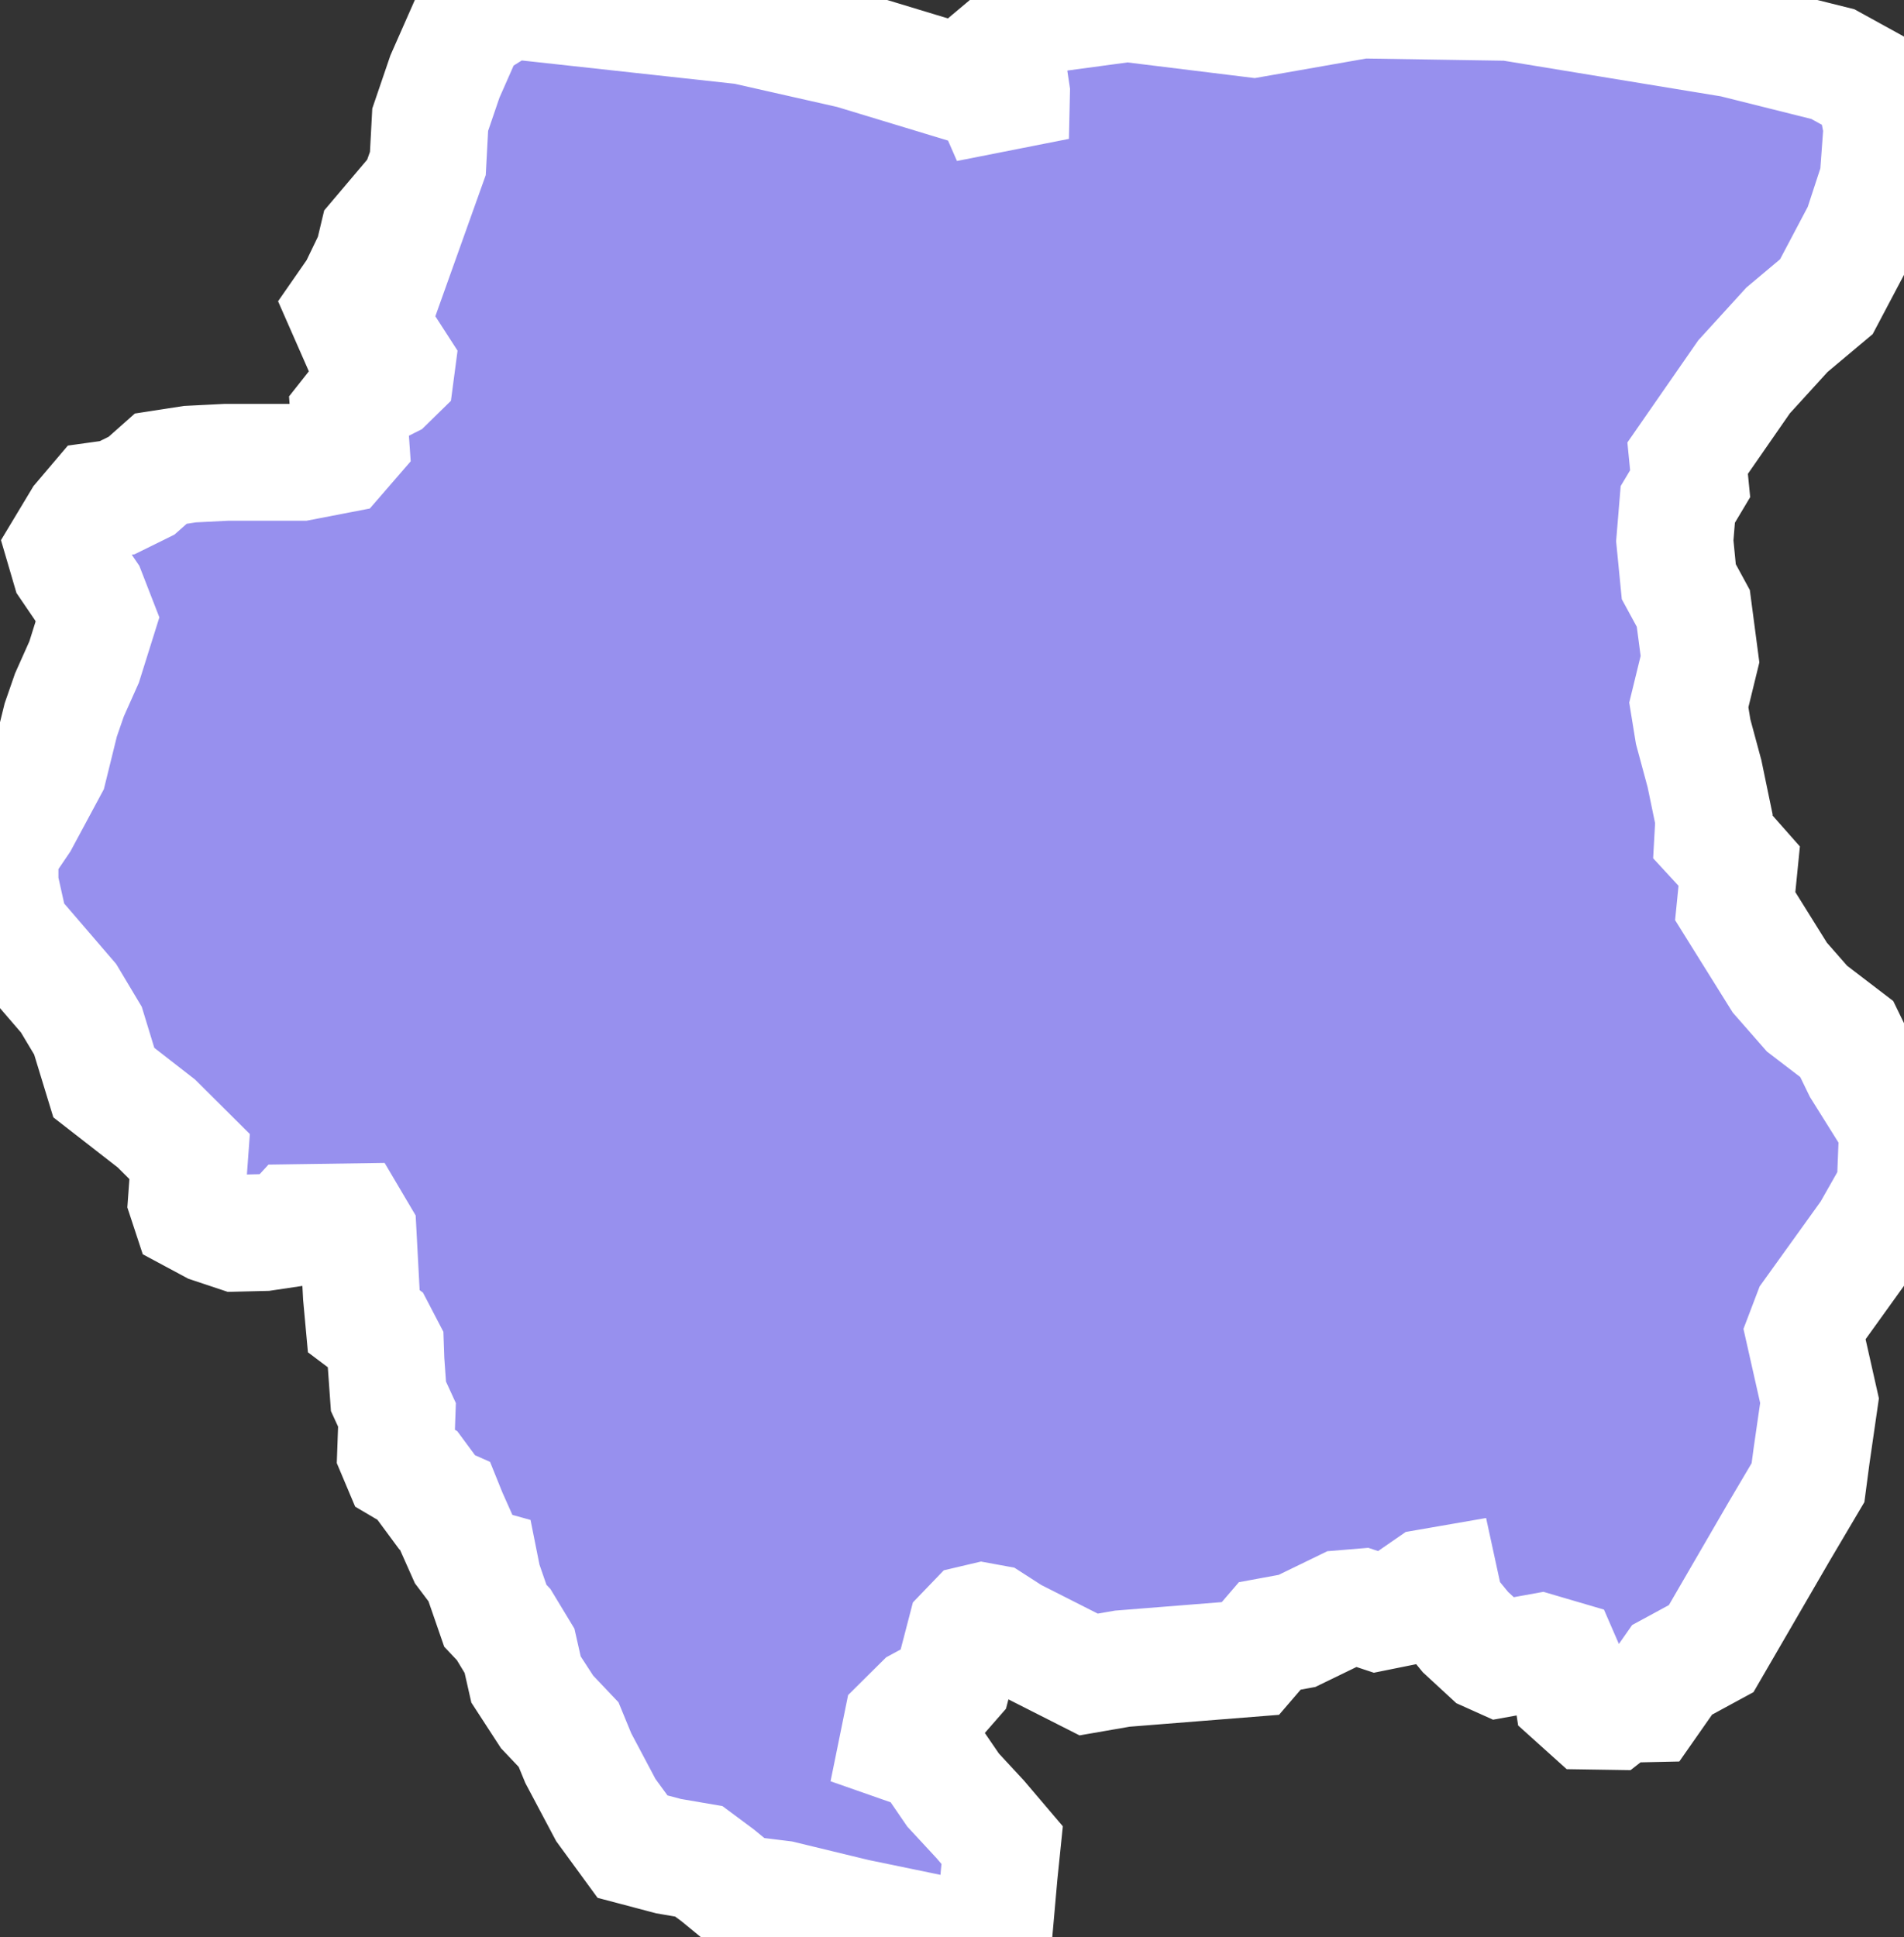 <svg xmlns="http://www.w3.org/2000/svg" viewBox="311.967 446.183 11.405 11.602" width="11.405" height="11.602">
            <rect x="311.967" y="446.183" width="11.405" height="11.602" fill="#333333" stroke="none"/>
            <path 
                d="m 322.907,447.96 -0.236,0.198 -0.257,0.282 -0.338,0.487 0.015,0.153 -0.074,0.124 -0.018,0.218 0.024,0.245 0.087,0.16 0.04,0.304 -0.067,0.274 0.026,0.16 0.068,0.252 0.056,0.27 -0.006,0.108 0.082,0.089 0.076,0.086 -0.024,0.24 0.267,0.428 0.163,0.186 0.238,0.182 0.086,0.177 0.134,0.214 0.08,0.025 0.043,0.086 -0.044,0.165 -0.009,0.229 -0.151,0.266 -0.35,0.487 -0.043,0.113 0.091,0.404 -0.048,0.332 -0.021,0.159 -0.172,0.291 -0.408,0.703 -0.234,0.127 -0.142,0.203 -0.091,0.002 -0.102,0.019 -0.032,0.025 -0.128,-0.002 -0.1,-0.09 -0.016,-0.106 -0.053,-0.122 -0.126,-0.037 -0.238,0.043 -0.069,-0.031 -0.141,-0.13 -0.117,-0.143 -0.03,-0.138 -0.075,0.013 -0.181,0.125 -0.124,0.025 -0.097,-0.032 -0.109,0.009 -0.276,0.134 -0.163,0.03 -0.116,0.135 -0.767,0.061 -0.202,0.035 -0.458,-0.232 -0.118,-0.076 -0.06,-0.011 -0.051,0.012 -0.05,0.052 -0.076,0.292 -0.069,0.079 -0.12,0.065 -0.117,0.116 -0.023,0.113 0.18,0.063 0.15,0.219 0.163,0.176 0.131,0.154 -0.018,0.176 -0.022,0.249 -0.095,0.085 -0.159,0.041 -0.581,-0.12 -0.446,-0.108 -0.187,-0.023 -0.085,-0.028 -0.111,-0.091 -0.113,-0.084 -0.181,-0.031 -0.216,-0.057 -0.16,-0.219 -0.165,-0.311 -0.058,-0.141 -0.129,-0.136 -0.126,-0.194 -0.039,-0.172 -0.095,-0.157 -0.05,-0.053 -0.074,-0.214 -0.016,-0.08 -0.036,-0.01 -0.052,-0.069 -0.102,-0.229 -0.023,-0.057 -0.045,-0.02 -0.119,-0.161 -0.095,-0.056 -0.035,-0.083 0.008,-0.224 -0.051,-0.111 -0.015,-0.211 -0.003,-0.084 -0.049,-0.094 -0.081,-0.061 -0.014,-0.153 -0.02,-0.376 -0.039,-0.066 -0.342,0.005 -0.034,0.037 -0.148,0.022 -0.165,0.004 -0.15,-0.05 -0.123,-0.066 -0.027,-0.082 0.019,-0.261 -0.199,-0.198 -0.315,-0.245 -0.095,-0.311 -0.116,-0.194 -0.349,-0.406 -0.062,-0.278 0,-0.197 0.122,-0.18 0.171,-0.318 0.071,-0.288 0.052,-0.15 0.088,-0.197 0.08,-0.255 -0.061,-0.157 -0.104,-0.153 -0.034,-0.116 0.101,-0.168 0.101,-0.119 0.115,-0.016 0.146,-0.072 0.115,-0.102 0.175,-0.027 0.218,-0.011 0.446,0 0.228,-0.044 0.071,-0.082 -0.011,-0.158 0.113,-0.143 0.119,-0.06 0.048,-0.047 0.007,-0.053 -0.031,-0.048 -0.048,-0.032 -0.124,-0.011 -0.109,-0.248 0.075,-0.108 0.096,-0.199 0.027,-0.113 0.149,-0.176 0.036,0.054 0.115,-0.322 0.014,-0.262 0.088,-0.258 0.135,-0.306 0.243,-0.152 1.415,0.155 0.646,0.146 0.831,0.252 0.118,0.27 0.006,-0.27 -0.041,-0.272 0.23,-0.193 0.504,-0.068 0.755,0.093 0.649,-0.114 0.883,0.014 1.34,0.22 0.6,0.15 0.247,0.136 0.047,0.244 -0.023,0.313 -0.098,0.299 z" 
                fill="rgb(151, 144, 238)" 
                stroke="white" 
                stroke-width=".7px"
                title="Suriname" 
                id="SR" 
            />
        </svg>